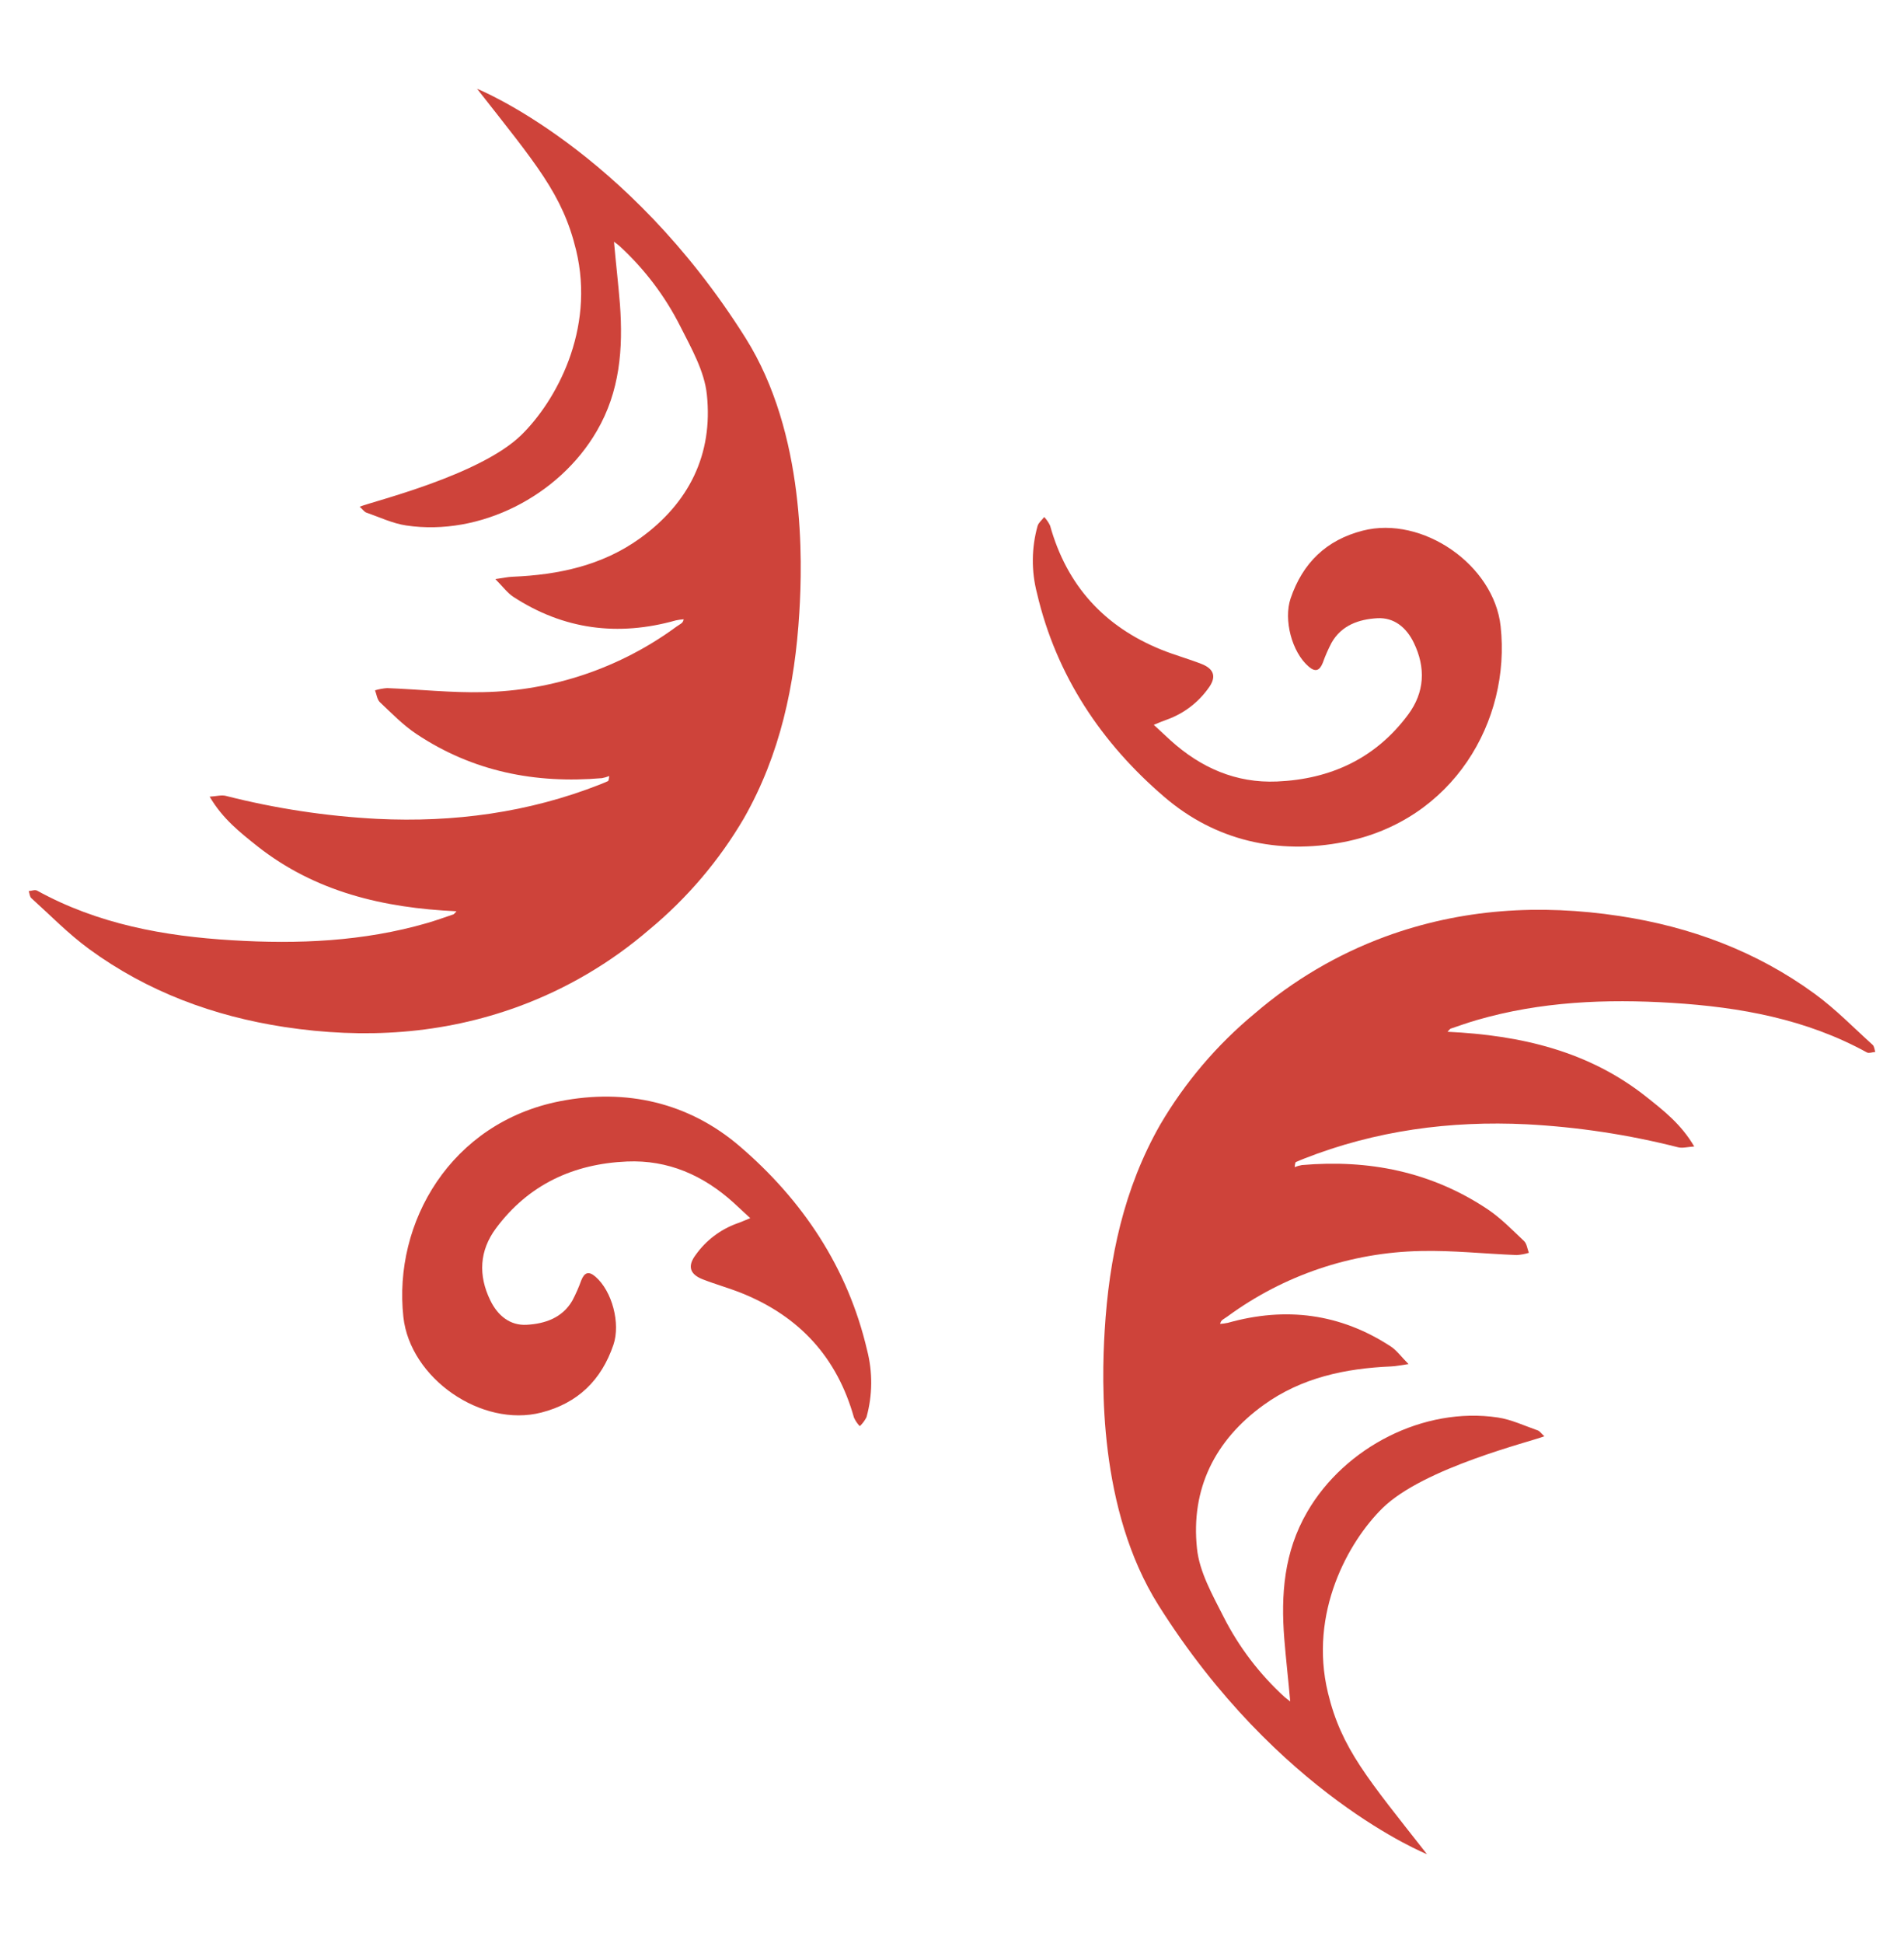 <svg width="150" height="153" viewBox="0 0 150 153" fill="none" xmlns="http://www.w3.org/2000/svg">
<path d="M59.106 95.923C58.586 95.44 58.193 95.069 57.79 94.703C55.402 92.546 52.63 91.322 49.389 91.462C45.174 91.643 41.632 93.28 39.072 96.724C37.766 98.485 37.667 100.423 38.625 102.393C39.205 103.591 40.176 104.398 41.502 104.319C42.926 104.239 44.305 103.778 45.092 102.412C45.362 101.9 45.596 101.369 45.792 100.823C46.043 100.188 46.382 100.077 46.906 100.528C48.231 101.669 48.891 104.211 48.33 105.885C47.378 108.691 45.51 110.496 42.647 111.23C37.943 112.434 32.307 108.545 31.778 103.702C30.966 96.251 35.52 88.402 44.112 86.715C49.335 85.688 54.26 86.826 58.26 90.248C63.22 94.49 66.794 99.822 68.31 106.314C68.759 108.049 68.743 109.872 68.262 111.599C68.128 111.862 67.95 112.101 67.736 112.304C67.546 112.106 67.39 111.877 67.276 111.627C65.957 106.908 63.004 103.683 58.488 101.85C57.46 101.433 56.385 101.141 55.355 100.737C54.324 100.334 54.149 99.679 54.819 98.799C55.622 97.677 56.743 96.824 58.038 96.349C58.355 96.244 58.631 96.114 59.106 95.923Z" fill="#CE433A"/>
<path d="M147.736 82.832C147.672 82.644 147.659 82.393 147.529 82.275C146.026 80.919 144.602 79.451 142.972 78.262C138.383 74.91 133.201 72.984 127.594 72.132C121.311 71.179 115.136 71.551 109.117 73.759C105.367 75.144 101.893 77.189 98.86 79.797C95.877 82.263 93.349 85.235 91.392 88.577C88.537 93.594 87.373 99.063 87.028 104.783C86.784 108.825 86.517 118.86 91.271 126.41C100.652 141.31 112.418 146.006 112.418 146.006C107.763 140.07 105.679 137.703 104.617 133.296C103.094 126.988 106.24 121.386 108.911 118.761C112.165 115.561 120.645 113.515 121.666 113.098C121.422 112.876 121.305 112.692 121.143 112.635C120.1 112.272 119.072 111.78 117.994 111.618C112.177 110.753 105.942 113.95 102.986 119.053C101.15 122.209 100.903 125.568 101.179 129.057C101.306 130.645 101.496 132.26 101.645 133.982C101.429 133.81 101.328 133.734 101.214 133.642C99.238 131.843 97.604 129.699 96.393 127.315C95.524 125.596 94.49 123.785 94.3 121.935C93.802 117.236 95.714 113.404 99.552 110.633C102.539 108.478 105.996 107.751 109.608 107.598C109.992 107.582 110.373 107.496 110.966 107.414C110.376 106.819 110.033 106.333 109.57 106.028C105.587 103.426 101.293 102.882 96.739 104.163C96.537 104.206 96.332 104.235 96.127 104.249C96.135 104.176 96.16 104.107 96.2 104.046C96.239 103.985 96.293 103.933 96.355 103.896C96.472 103.817 96.59 103.744 96.701 103.664C101.125 100.419 106.441 98.619 111.924 98.51C114.442 98.45 116.969 98.732 119.494 98.828C119.817 98.807 120.136 98.748 120.445 98.653C120.325 98.335 120.287 97.932 120.062 97.722C119.135 96.845 118.232 95.914 117.182 95.212C112.742 92.256 107.82 91.287 102.568 91.742C102.371 91.776 102.179 91.83 101.994 91.904C102.032 91.586 102.054 91.522 102.098 91.503C102.298 91.411 102.504 91.329 102.711 91.246C108.359 89.022 114.245 88.237 120.274 88.532C124.301 88.743 128.297 89.349 132.205 90.343C132.544 90.429 132.934 90.315 133.474 90.28C132.44 88.516 131.063 87.452 129.731 86.394C125.18 82.768 119.808 81.519 114.036 81.246C114.182 81.103 114.226 81.02 114.289 80.998C114.975 80.766 115.653 80.525 116.345 80.324C121.381 78.863 126.538 78.65 131.72 78.971C137.073 79.304 142.297 80.242 147.082 82.876C147.241 82.962 147.514 82.851 147.736 82.832Z" fill="#CE433A"/>
<path d="M90.897 57.077C91.414 57.56 91.81 57.931 92.213 58.297C94.598 60.455 97.373 61.681 100.614 61.538C104.826 61.357 108.372 59.721 110.931 56.276C112.238 54.519 112.336 52.58 111.378 50.607C110.798 49.409 109.824 48.605 108.498 48.681C107.074 48.764 105.695 49.222 104.908 50.604C104.637 51.116 104.404 51.647 104.211 52.193C103.957 52.828 103.621 52.94 103.097 52.488C101.772 51.351 101.112 48.805 101.673 47.131C102.625 44.325 104.493 42.52 107.357 41.786C112.06 40.582 117.696 44.474 118.222 49.317C119.037 56.769 114.483 64.614 105.891 66.301C100.668 67.328 95.743 66.19 91.744 62.768C86.78 58.526 83.209 53.197 81.693 46.702C81.243 44.967 81.259 43.144 81.741 41.417C81.82 41.154 82.087 40.947 82.264 40.712C82.453 40.912 82.609 41.14 82.727 41.389C84.043 46.108 86.999 49.349 91.515 51.169C92.543 51.583 93.615 51.875 94.649 52.279C95.683 52.682 95.851 53.337 95.181 54.217C94.379 55.332 93.261 56.18 91.972 56.651C91.655 56.759 91.369 56.88 90.897 57.077Z" fill="#CE433A"/>
<path d="M2.264 70.168C2.331 70.359 2.341 70.607 2.471 70.725C3.974 72.081 5.401 73.549 7.028 74.738C11.617 78.09 16.815 80.016 22.41 80.871C28.692 81.824 34.867 81.452 40.883 79.244C44.635 77.861 48.11 75.816 51.143 73.206C54.125 70.739 56.653 67.768 58.611 64.427C61.466 59.412 62.627 53.94 62.972 48.236C63.22 44.191 63.483 34.156 58.732 26.609C49.351 11.697 37.585 6.991 37.585 6.991C42.24 12.93 44.321 15.297 45.387 19.701C46.909 26.012 43.763 31.611 41.089 34.236C37.839 37.436 29.355 39.482 28.334 39.901C28.581 40.121 28.698 40.305 28.857 40.362C29.9 40.724 30.931 41.22 32.006 41.379C37.823 42.243 44.058 39.047 47.017 33.943C48.84 30.823 49.097 27.445 48.84 23.956C48.713 22.367 48.523 20.753 48.371 19.034C48.59 19.202 48.704 19.279 48.802 19.371C50.77 21.173 52.395 23.317 53.597 25.701C54.463 27.417 55.5 29.228 55.688 31.077C56.185 35.78 54.273 39.612 50.435 42.38C47.448 44.535 43.994 45.265 40.382 45.415C39.998 45.431 39.618 45.516 39.022 45.599C39.611 46.193 39.973 46.683 40.42 46.984C44.403 49.587 48.698 50.133 53.252 48.85C53.453 48.808 53.656 48.78 53.861 48.764C53.852 48.837 53.827 48.907 53.788 48.968C53.748 49.03 53.695 49.082 53.632 49.12C53.518 49.196 53.401 49.269 53.287 49.349C48.863 52.596 43.547 54.395 38.064 54.503C35.546 54.563 33.018 54.28 30.497 54.185C30.174 54.207 29.855 54.266 29.545 54.36C29.669 54.678 29.707 55.081 29.929 55.294C30.855 56.168 31.759 57.102 32.812 57.801C37.252 60.756 42.171 61.725 47.423 61.274C47.619 61.238 47.811 61.182 47.997 61.109C47.959 61.427 47.936 61.49 47.895 61.509C47.692 61.602 47.486 61.684 47.283 61.767C41.632 63.991 35.749 64.776 29.716 64.481C25.69 64.271 21.693 63.665 17.785 62.669C17.446 62.584 17.059 62.701 16.517 62.733C17.554 64.496 18.93 65.561 20.259 66.622C24.823 70.226 30.195 71.497 35.967 71.757C35.825 71.9 35.78 71.983 35.714 72.005C35.032 72.237 34.35 72.479 33.659 72.682C28.625 74.141 23.469 74.357 18.287 74.039C12.933 73.721 7.71 72.768 2.924 70.133C2.762 70.038 2.486 70.153 2.264 70.168Z" fill="#CE433A"/>
</svg>
